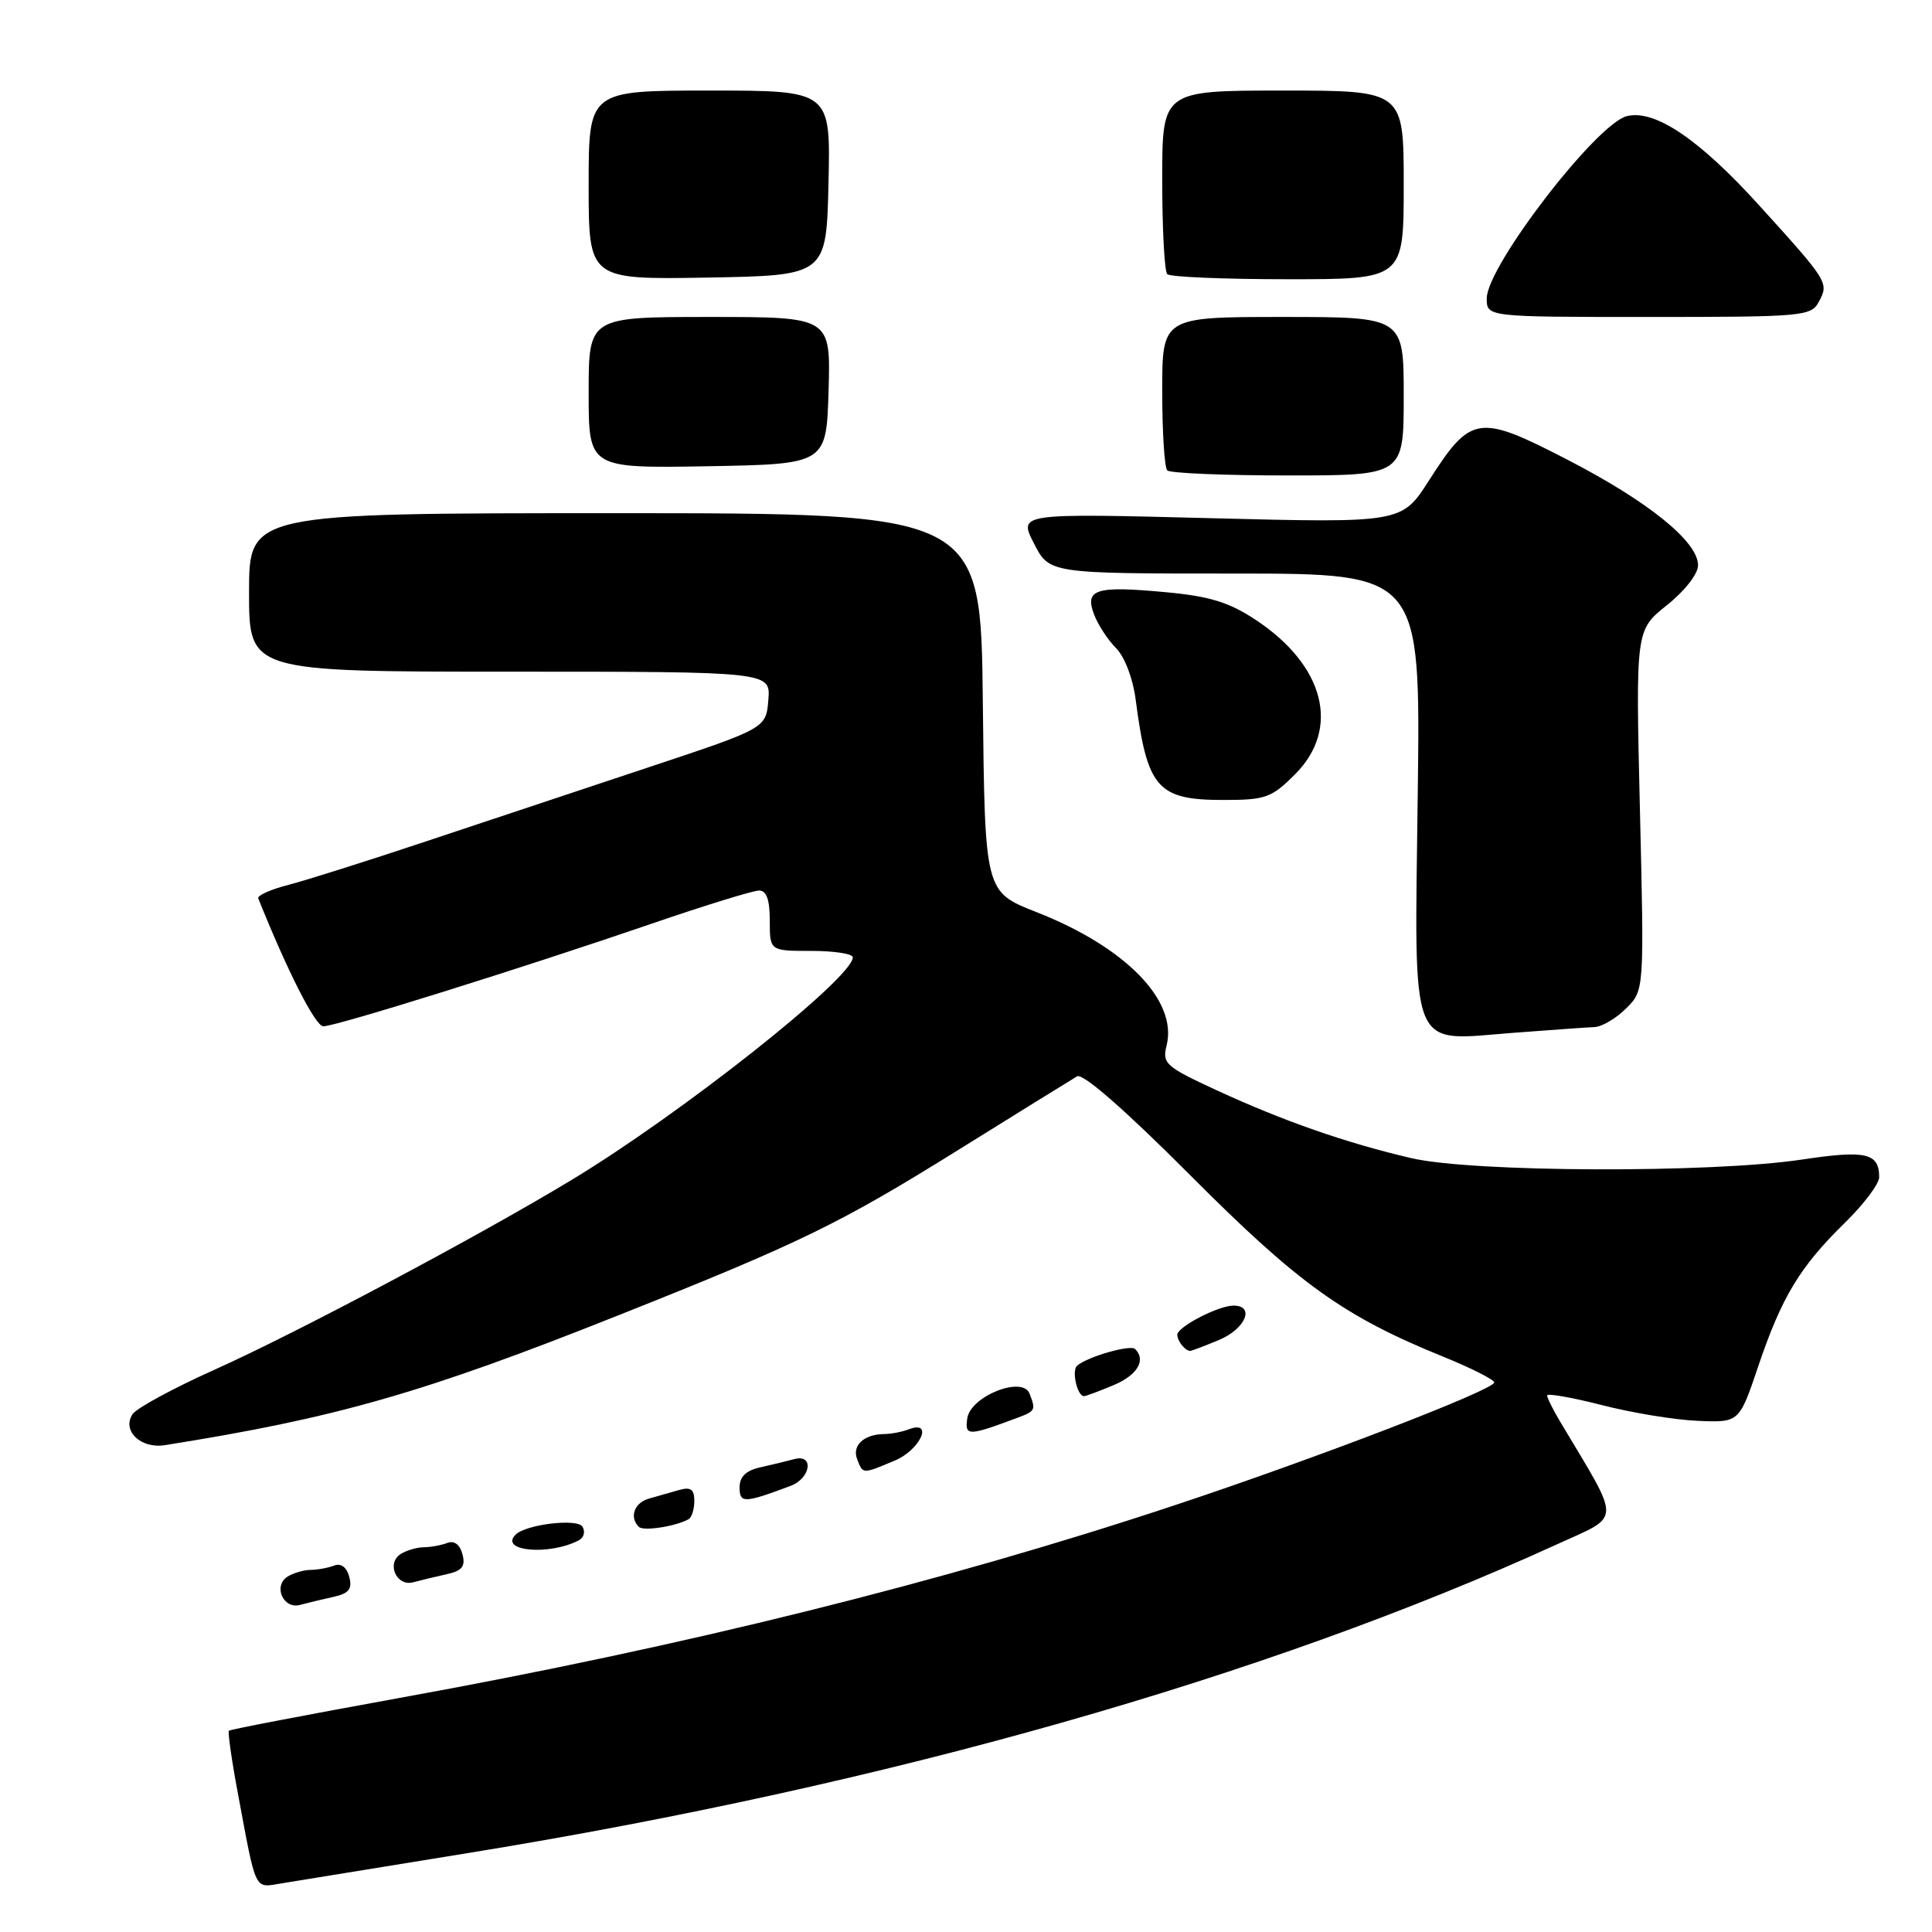 <?xml version="1.0" encoding="UTF-8" standalone="no"?>
<!DOCTYPE svg PUBLIC "-//W3C//DTD SVG 1.1//EN" "http://www.w3.org/Graphics/SVG/1.1/DTD/svg11.dtd" >
<svg xmlns="http://www.w3.org/2000/svg" xmlns:xlink="http://www.w3.org/1999/xlink" version="1.1" viewBox="0 0 256 256">
 <g >
 <path fill="currentColor"
d=" M 62.50 245.46 C 117.57 236.49 167.78 222.24 206.31 204.63 C 214.93 200.69 214.89 202.04 206.80 188.50 C 205.81 186.85 205.01 185.24 205.00 184.91 C 205.00 184.59 208.26 185.16 212.25 186.18 C 216.24 187.21 221.97 188.15 224.98 188.27 C 230.46 188.50 230.46 188.50 232.99 181.00 C 236.08 171.86 238.50 167.85 244.44 162.04 C 246.95 159.59 249.00 156.87 249.00 155.99 C 249.00 152.77 247.24 152.37 238.75 153.65 C 226.71 155.46 195.11 155.35 187.00 153.46 C 178.35 151.44 170.07 148.55 161.22 144.47 C 154.43 141.33 153.98 140.93 154.58 138.53 C 156.07 132.58 149.14 125.48 137.29 120.84 C 130.50 118.17 130.50 118.17 130.23 93.09 C 129.97 68.00 129.97 68.00 81.48 68.00 C 33.00 68.00 33.00 68.00 33.00 78.50 C 33.00 89.00 33.00 89.00 67.56 89.00 C 102.12 89.00 102.12 89.00 101.81 92.75 C 101.50 96.50 101.50 96.50 86.00 101.65 C 77.47 104.48 64.20 108.90 56.50 111.47 C 48.80 114.04 40.58 116.64 38.22 117.25 C 35.87 117.85 34.07 118.66 34.22 119.04 C 38.10 128.72 41.79 135.98 42.84 135.99 C 44.50 136.00 69.06 128.32 86.33 122.40 C 93.38 119.98 99.79 118.00 100.58 118.00 C 101.57 118.00 102.00 119.20 102.00 122.00 C 102.00 126.00 102.00 126.00 107.50 126.00 C 110.53 126.00 113.00 126.38 113.00 126.85 C 113.00 129.59 90.26 147.58 75.72 156.36 C 63.29 163.87 39.31 176.61 28.48 181.47 C 22.99 183.93 18.08 186.59 17.56 187.39 C 16.13 189.58 18.64 192.00 21.84 191.49 C 44.49 187.90 56.03 184.60 81.75 174.36 C 106.13 164.67 111.27 162.16 127.16 152.26 C 135.05 147.35 142.05 143.01 142.72 142.62 C 143.49 142.18 149.04 147.03 157.72 155.73 C 172.08 170.14 178.07 174.43 191.24 179.77 C 194.94 181.27 197.98 182.81 197.99 183.18 C 198.01 184.16 174.17 193.32 155.42 199.53 C 124.80 209.68 90.70 218.15 52.86 225.00 C 40.64 227.22 30.50 229.16 30.33 229.33 C 30.17 229.50 30.69 233.21 31.51 237.57 C 33.99 250.87 33.64 250.15 37.28 249.56 C 39.05 249.28 50.40 247.43 62.50 245.46 Z  M 44.16 211.60 C 46.24 211.14 46.70 210.56 46.28 208.95 C 45.94 207.66 45.19 207.10 44.29 207.44 C 43.49 207.75 42.09 208.01 41.17 208.02 C 40.25 208.02 38.87 208.43 38.10 208.91 C 36.16 210.14 37.53 213.26 39.75 212.66 C 40.71 212.40 42.70 211.92 44.16 211.60 Z  M 59.16 208.60 C 61.24 208.14 61.70 207.56 61.28 205.95 C 60.94 204.66 60.19 204.10 59.29 204.44 C 58.49 204.75 57.09 205.01 56.17 205.02 C 55.25 205.02 53.87 205.43 53.10 205.91 C 51.16 207.14 52.53 210.26 54.75 209.66 C 55.71 209.40 57.70 208.92 59.16 208.60 Z  M 76.70 204.10 C 77.37 203.75 77.58 202.94 77.18 202.29 C 76.49 201.17 69.69 201.98 68.32 203.35 C 66.11 205.55 72.76 206.15 76.70 204.10 Z  M 91.25 201.30 C 91.66 201.07 92.00 199.98 92.00 198.87 C 92.00 197.34 91.52 197.00 90.00 197.43 C 88.90 197.74 87.10 198.26 86.00 198.57 C 84.04 199.12 83.36 201.02 84.65 202.32 C 85.25 202.92 89.54 202.26 91.25 201.30 Z  M 104.75 196.89 C 107.44 195.89 107.90 192.62 105.25 193.34 C 104.29 193.60 102.26 194.09 100.75 194.43 C 98.84 194.85 98.00 195.67 98.00 197.09 C 98.00 199.21 98.59 199.20 104.75 196.89 Z  M 118.53 193.55 C 121.94 192.13 123.77 188.11 120.42 189.39 C 119.55 189.73 118.09 190.01 117.17 190.02 C 114.49 190.04 112.88 191.53 113.57 193.33 C 114.35 195.35 114.23 195.35 118.53 193.55 Z  M 134.75 187.89 C 137.21 186.97 137.27 186.86 136.42 184.66 C 135.50 182.26 128.60 185.00 128.17 187.94 C 127.82 190.31 128.30 190.30 134.75 187.89 Z  M 147.53 183.55 C 150.70 182.23 151.90 180.23 150.41 178.75 C 149.80 178.13 144.04 179.79 142.72 180.97 C 141.97 181.63 142.74 185.00 143.64 185.00 C 143.87 185.00 145.62 184.35 147.53 183.55 Z  M 161.53 177.55 C 165.03 176.09 166.33 173.00 163.45 173.00 C 161.44 173.00 156.00 175.82 156.00 176.86 C 156.00 177.69 157.04 179.00 157.70 179.00 C 157.90 179.00 159.62 178.35 161.53 177.55 Z  M 211.30 136.09 C 212.28 136.04 214.17 134.93 215.48 133.61 C 217.87 131.23 217.87 131.23 217.30 107.36 C 216.73 83.50 216.73 83.50 220.86 80.20 C 223.24 78.31 225.00 76.05 225.00 74.90 C 225.00 71.76 218.39 66.43 207.63 60.88 C 195.90 54.83 194.91 54.98 189.37 63.63 C 185.74 69.31 185.74 69.31 160.35 68.66 C 134.96 68.01 134.96 68.01 137.00 72.00 C 139.04 76.00 139.04 76.00 163.63 76.00 C 188.23 76.00 188.23 76.00 187.86 105.09 C 187.43 140.14 186.54 137.92 200.57 136.85 C 205.48 136.48 210.31 136.13 211.30 136.09 Z  M 171.60 102.60 C 177.65 96.55 175.53 88.19 166.41 82.15 C 162.86 79.80 160.32 79.01 154.47 78.47 C 145.19 77.60 143.69 78.06 144.97 81.42 C 145.49 82.80 146.81 84.81 147.89 85.89 C 149.02 87.02 150.12 89.90 150.48 92.68 C 152.01 104.46 153.36 106.00 162.10 106.00 C 167.70 106.00 168.48 105.72 171.60 102.60 Z  M 186.00 52.50 C 186.00 42.00 186.00 42.00 170.00 42.00 C 154.00 42.00 154.00 42.00 154.00 51.83 C 154.00 57.24 154.30 61.97 154.67 62.33 C 155.03 62.70 162.23 63.00 170.67 63.00 C 186.00 63.00 186.00 63.00 186.00 52.50 Z  M 109.79 51.75 C 110.07 42.00 110.07 42.00 94.04 42.00 C 78.00 42.00 78.00 42.00 78.00 52.03 C 78.00 62.05 78.00 62.05 93.75 61.78 C 109.50 61.50 109.50 61.50 109.79 51.75 Z  M 241.01 39.98 C 242.36 37.46 242.26 37.32 233.06 27.17 C 225.10 18.40 219.26 14.47 215.56 15.39 C 211.52 16.41 197.00 35.30 197.00 39.54 C 197.00 42.00 197.00 42.00 218.46 42.00 C 238.98 42.00 239.98 41.91 241.01 39.98 Z  M 109.78 24.25 C 110.06 12.00 110.06 12.00 94.03 12.00 C 78.00 12.00 78.00 12.00 78.00 24.53 C 78.00 37.05 78.00 37.05 93.75 36.78 C 109.50 36.50 109.50 36.50 109.78 24.25 Z  M 186.00 24.50 C 186.00 12.00 186.00 12.00 170.00 12.00 C 154.00 12.00 154.00 12.00 154.00 23.83 C 154.00 30.34 154.30 35.97 154.67 36.33 C 155.03 36.70 162.23 37.00 170.67 37.00 C 186.00 37.00 186.00 37.00 186.00 24.50 Z "/>
</g>
</svg>